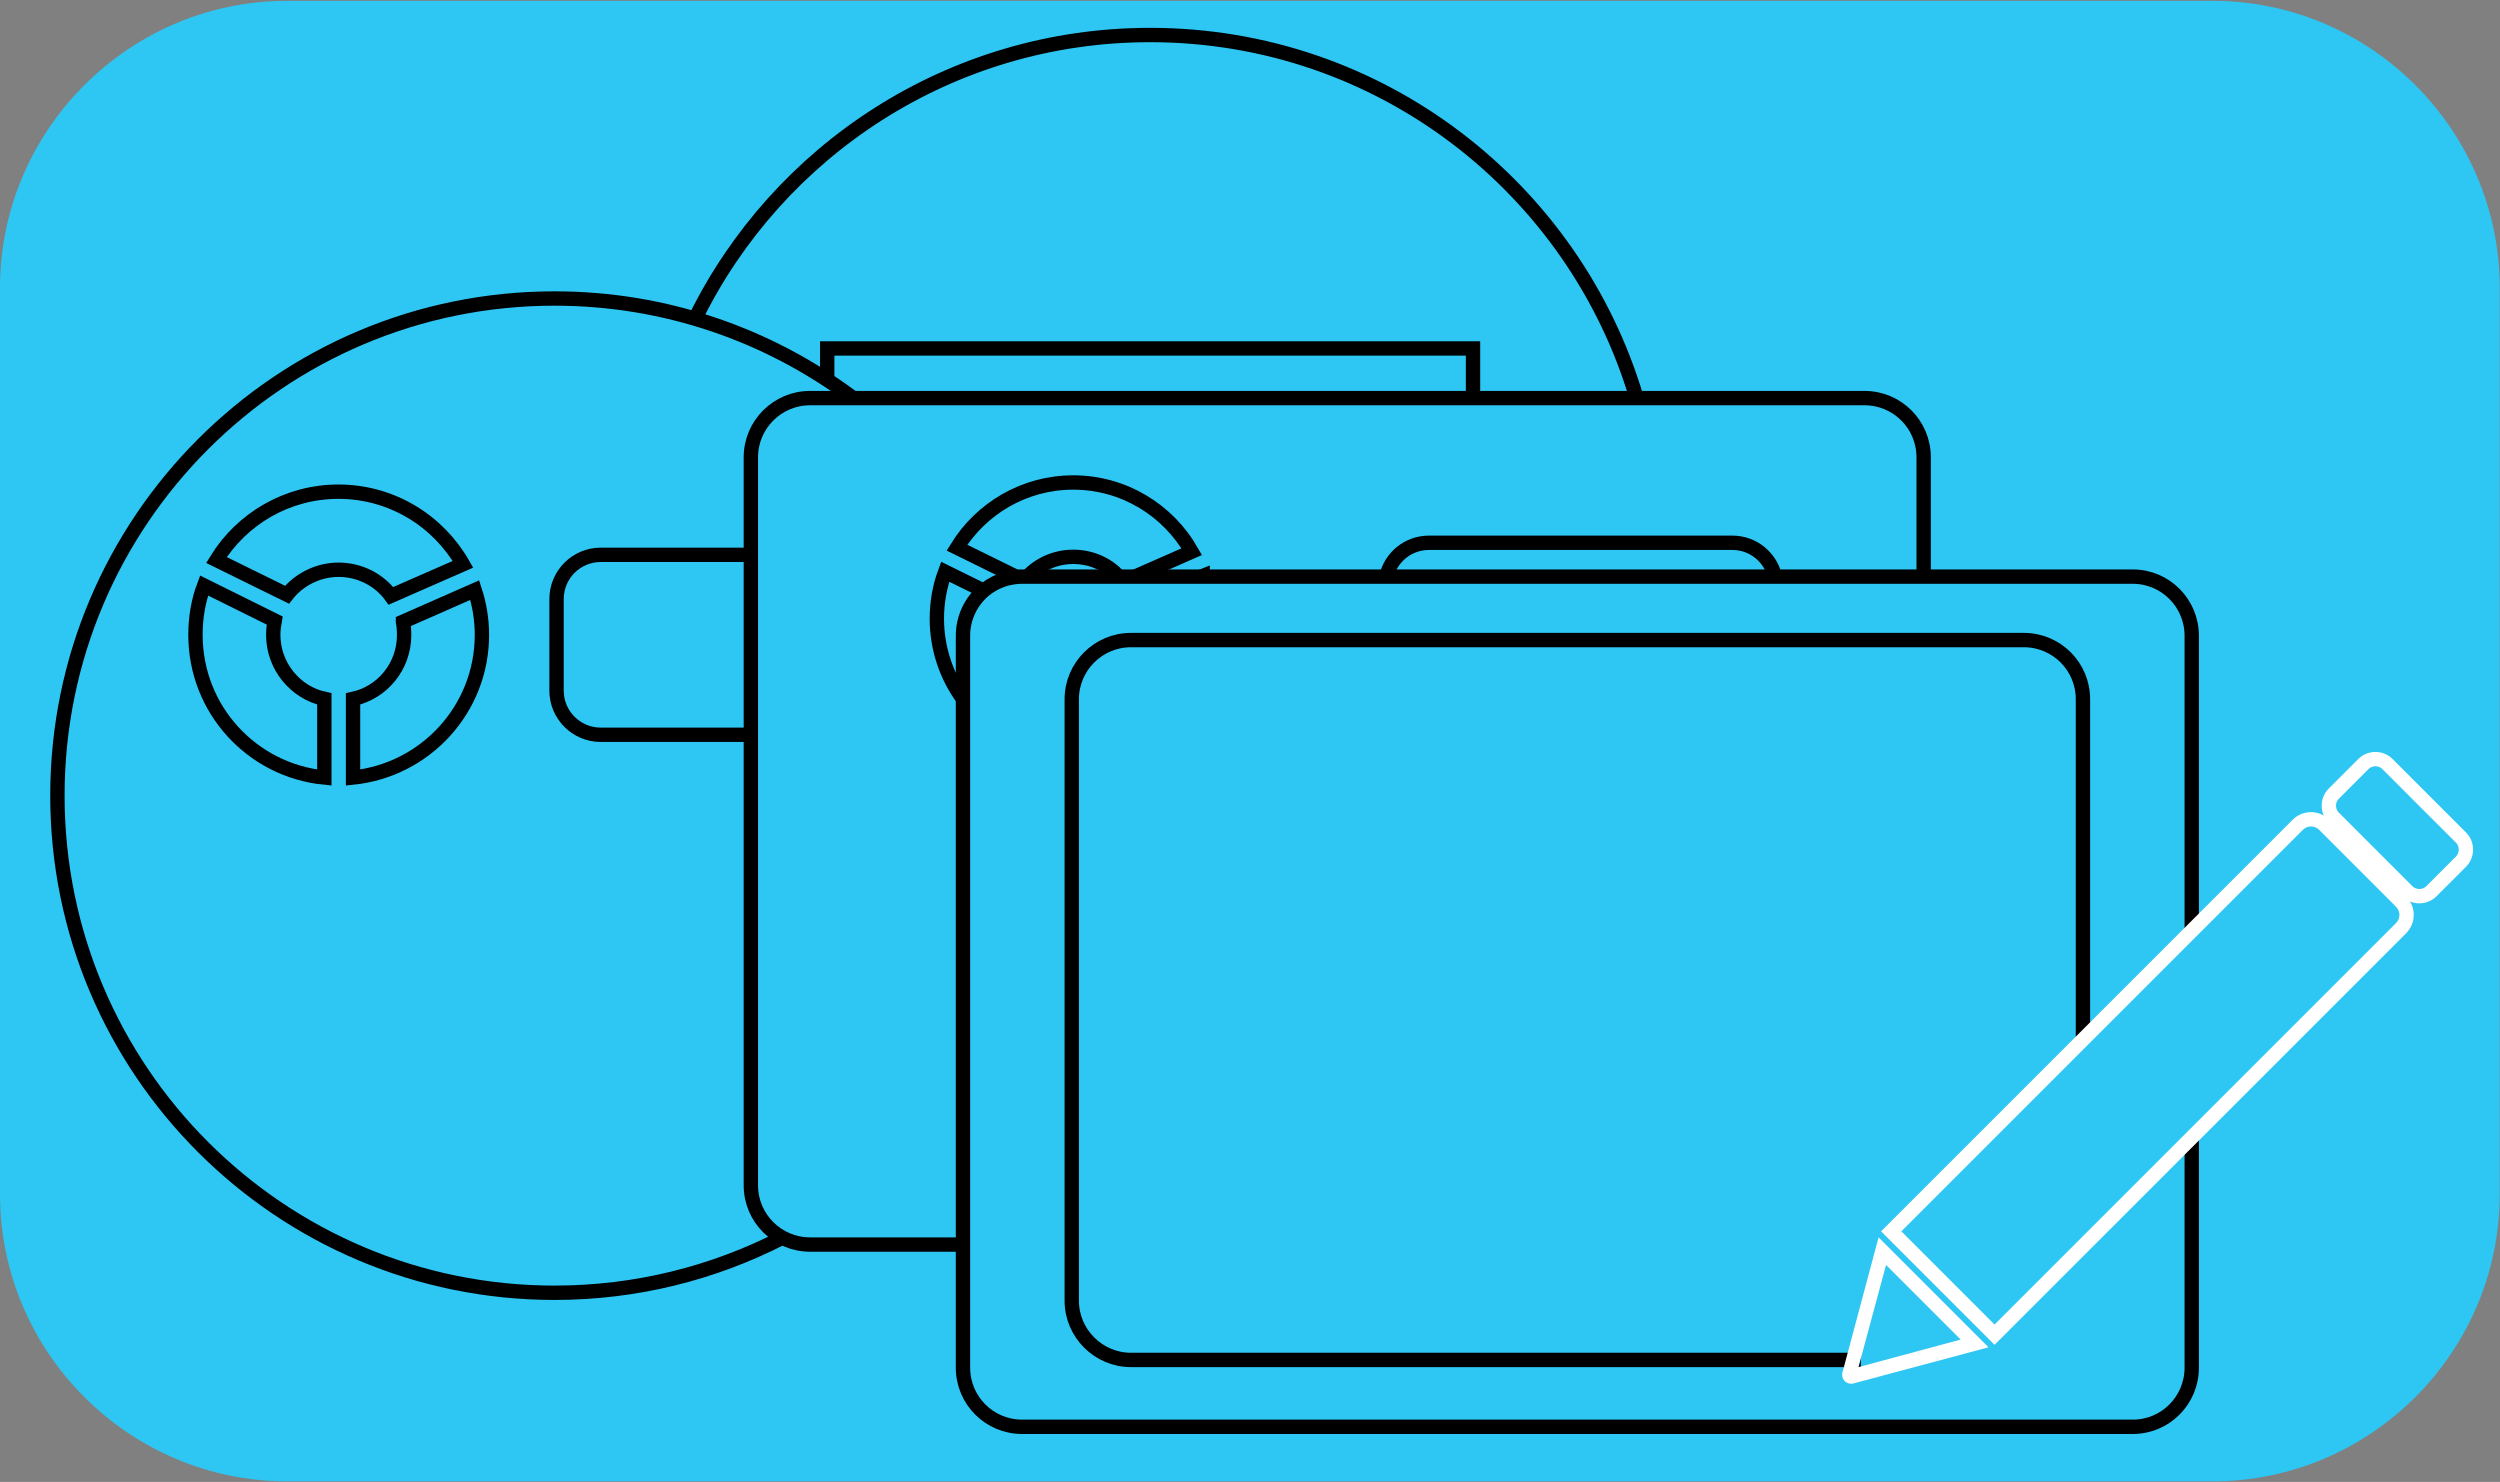 <?xml version="1.0" encoding="utf-8"?>
<!-- Generator: Adobe Illustrator 23.0.0, SVG Export Plug-In . SVG Version: 6.00 Build 0)  -->
<svg version="1.1" xmlns="http://www.w3.org/2000/svg" xmlns:xlink="http://www.w3.org/1999/xlink" x="0px" y="0px"
	 viewBox="0 0 87.1 51.63" style="enable-background:new 0 0 87.1 51.63;" xml:space="preserve">
<rect x="0" y="0" width="87.1" height="51.63" fill="#808080" stroke="none"/>
<style type="text/css">
	.st0{fill:#2EC6F3;}
	.st1{fill:none;stroke:#000000;stroke-width:0.5;stroke-miterlimit:10;}
	.st2{fill:none;stroke:#2EC6F3;stroke-width:0.5;stroke-miterlimit:10;}
	.st3{fill:none;stroke:#FFFFFF;stroke-width:0.5;stroke-miterlimit:10;}
	.st4{fill:#FFFFFF;}
</style>
<g id="Layer_3">
	<path class="st0" d="M77.09,51.61H10c-5.5,0-10-4.5-10-10V10.03c0-5.5,4.5-10,10-10h67.09c5.5,0,10,4.5,10,10v31.58
		C87.09,47.11,82.59,51.61,77.09,51.61z"/>
</g>
<g id="Layer_2">
	<path class="st1" d="M76.36,32.42V22.15c0-1.14-0.92-2.06-2.05-2.06h-7.29h-5.18H48.3h-6.39h-0.06h-2.31h-0.56H35.8h-0.19
		c-0.07,0-0.14,0-0.2,0.01c-0.44,0.04-0.83,0.22-1.14,0.48c-0.44,0.38-0.72,0.94-0.72,1.57v2.2v19.01v4.29
		c0,1.14,0.92,2.06,2.06,2.06h38.7c1.13,0,2.05-0.92,2.05-2.06v-7.96"/>
	<path class="st1" d="M72.57,36.23V24.36c0-1.14-0.92-2.06-2.06-2.06H42.08h-2.65H39.4c-1.13,0-2.06,0.92-2.06,2.06v19v1.96
		c0,1.13,0.93,2.06,2.06,2.06h25.43"/>
	<path class="st1" d="M29.67,13.83c-2.89-2.15-6.47-3.43-10.35-3.43C9.76,10.4,2,18.16,2,27.72s7.76,17.32,17.32,17.32
		c2.85,0,5.54-0.69,7.92-1.91"/>
	<path class="st1" d="M26.15,25.6h-5.22c-0.85,0-1.54-0.69-1.54-1.54v-3.19c0-0.85,0.69-1.54,1.54-1.54h5.24"/>
	<path class="st1" d="M11.3,24.35v2.74c-2.52-0.25-4.49-2.37-4.49-4.97c0-0.61,0.1-1.19,0.3-1.72l2.46,1.22
		c-0.03,0.16-0.05,0.34-0.05,0.5C9.52,23.21,10.29,24.13,11.3,24.35z"/>
	<path class="st1" d="M11.8,19.85c-0.73,0-1.39,0.35-1.8,0.87l-2.46-1.21c0.88-1.43,2.46-2.38,4.25-2.38c1.86,0,3.48,1.02,4.34,2.53
		l-2.51,1.1C13.22,20.21,12.54,19.85,11.8,19.85z"/>
	<path class="st1" d="M16.79,22.12c0,2.59-1.97,4.71-4.49,4.97v-2.74c1.02-0.22,1.78-1.13,1.78-2.23c0-0.16-0.01-0.3-0.04-0.45
		v-0.01l2.5-1.1C16.7,21.05,16.79,21.57,16.79,22.12z"/>
	<path class="st1" d="M67.02,20.09v-4.16c0-1.14-0.92-2.06-2.06-2.06h-7.94h-5.7h-23.1c-1.13,0-2.06,0.92-2.06,2.06v3.4V41.3
		c0,1.14,0.93,2.06,2.06,2.06h5.33"/>
	<path class="st1" d="M48.3,20.09c0.16-0.68,0.76-1.18,1.49-1.18h10.56c0.73,0,1.33,0.5,1.49,1.18"/>
	<path class="st1" d="M33.55,24.35c-0.57-0.78-0.91-1.75-0.91-2.79c0-0.58,0.1-1.13,0.29-1.64l1.34,0.66"/>
	<path class="st1" d="M35.8,20.09c0.39-0.42,0.96-0.69,1.59-0.69c0.63,0,1.2,0.26,1.59,0.69"/>
	<path class="st1" d="M35.41,20.1l-2.07-1.02c0.84-1.36,2.34-2.27,4.05-2.27c1.77,0,3.31,0.97,4.13,2.41l-1.98,0.87"/>
	<path class="st1" d="M41.85,20.09l0.05-0.02c0,0.01,0,0.01,0.01,0.02"/>
	<path class="st1" d="M24.21,11.1h0.01c2.87-5.85,8.89-9.88,15.85-9.88c8.02,0,14.78,5.34,16.95,12.65"/>
	<polyline class="st1" points="28.82,13.24 28.82,12.14 51.32,12.14 51.32,13.87 	"/>
	<g>
		<path class="st3" d="M69.49,46.5l-3.6-3.6l14.16-14.16c0.26-0.26,0.67-0.26,0.93,0l2.67,2.67c0.26,0.26,0.26,0.67,0,0.93
			L69.49,46.5z"/>
		<path class="st3" d="M83.87,31.05l-2.56-2.56c-0.23-0.23-0.23-0.61,0-0.84l1.03-1.03c0.23-0.23,0.61-0.23,0.84,0l2.56,2.56
			c0.23,0.23,0.23,0.61,0,0.84l-1.03,1.03C84.48,31.28,84.1,31.28,83.87,31.05z"/>
		<g>
			<path class="st4" d="M65.71,44.07l2.6,2.6l-3.56,0.96L65.71,44.07 M65.45,43.11l-1.26,4.71c-0.05,0.2,0.1,0.39,0.3,0.39
				c0.03,0,0.05,0,0.08-0.01l4.71-1.26L65.45,43.11L65.45,43.11z"/>
		</g>
	</g>
</g>
</svg>
